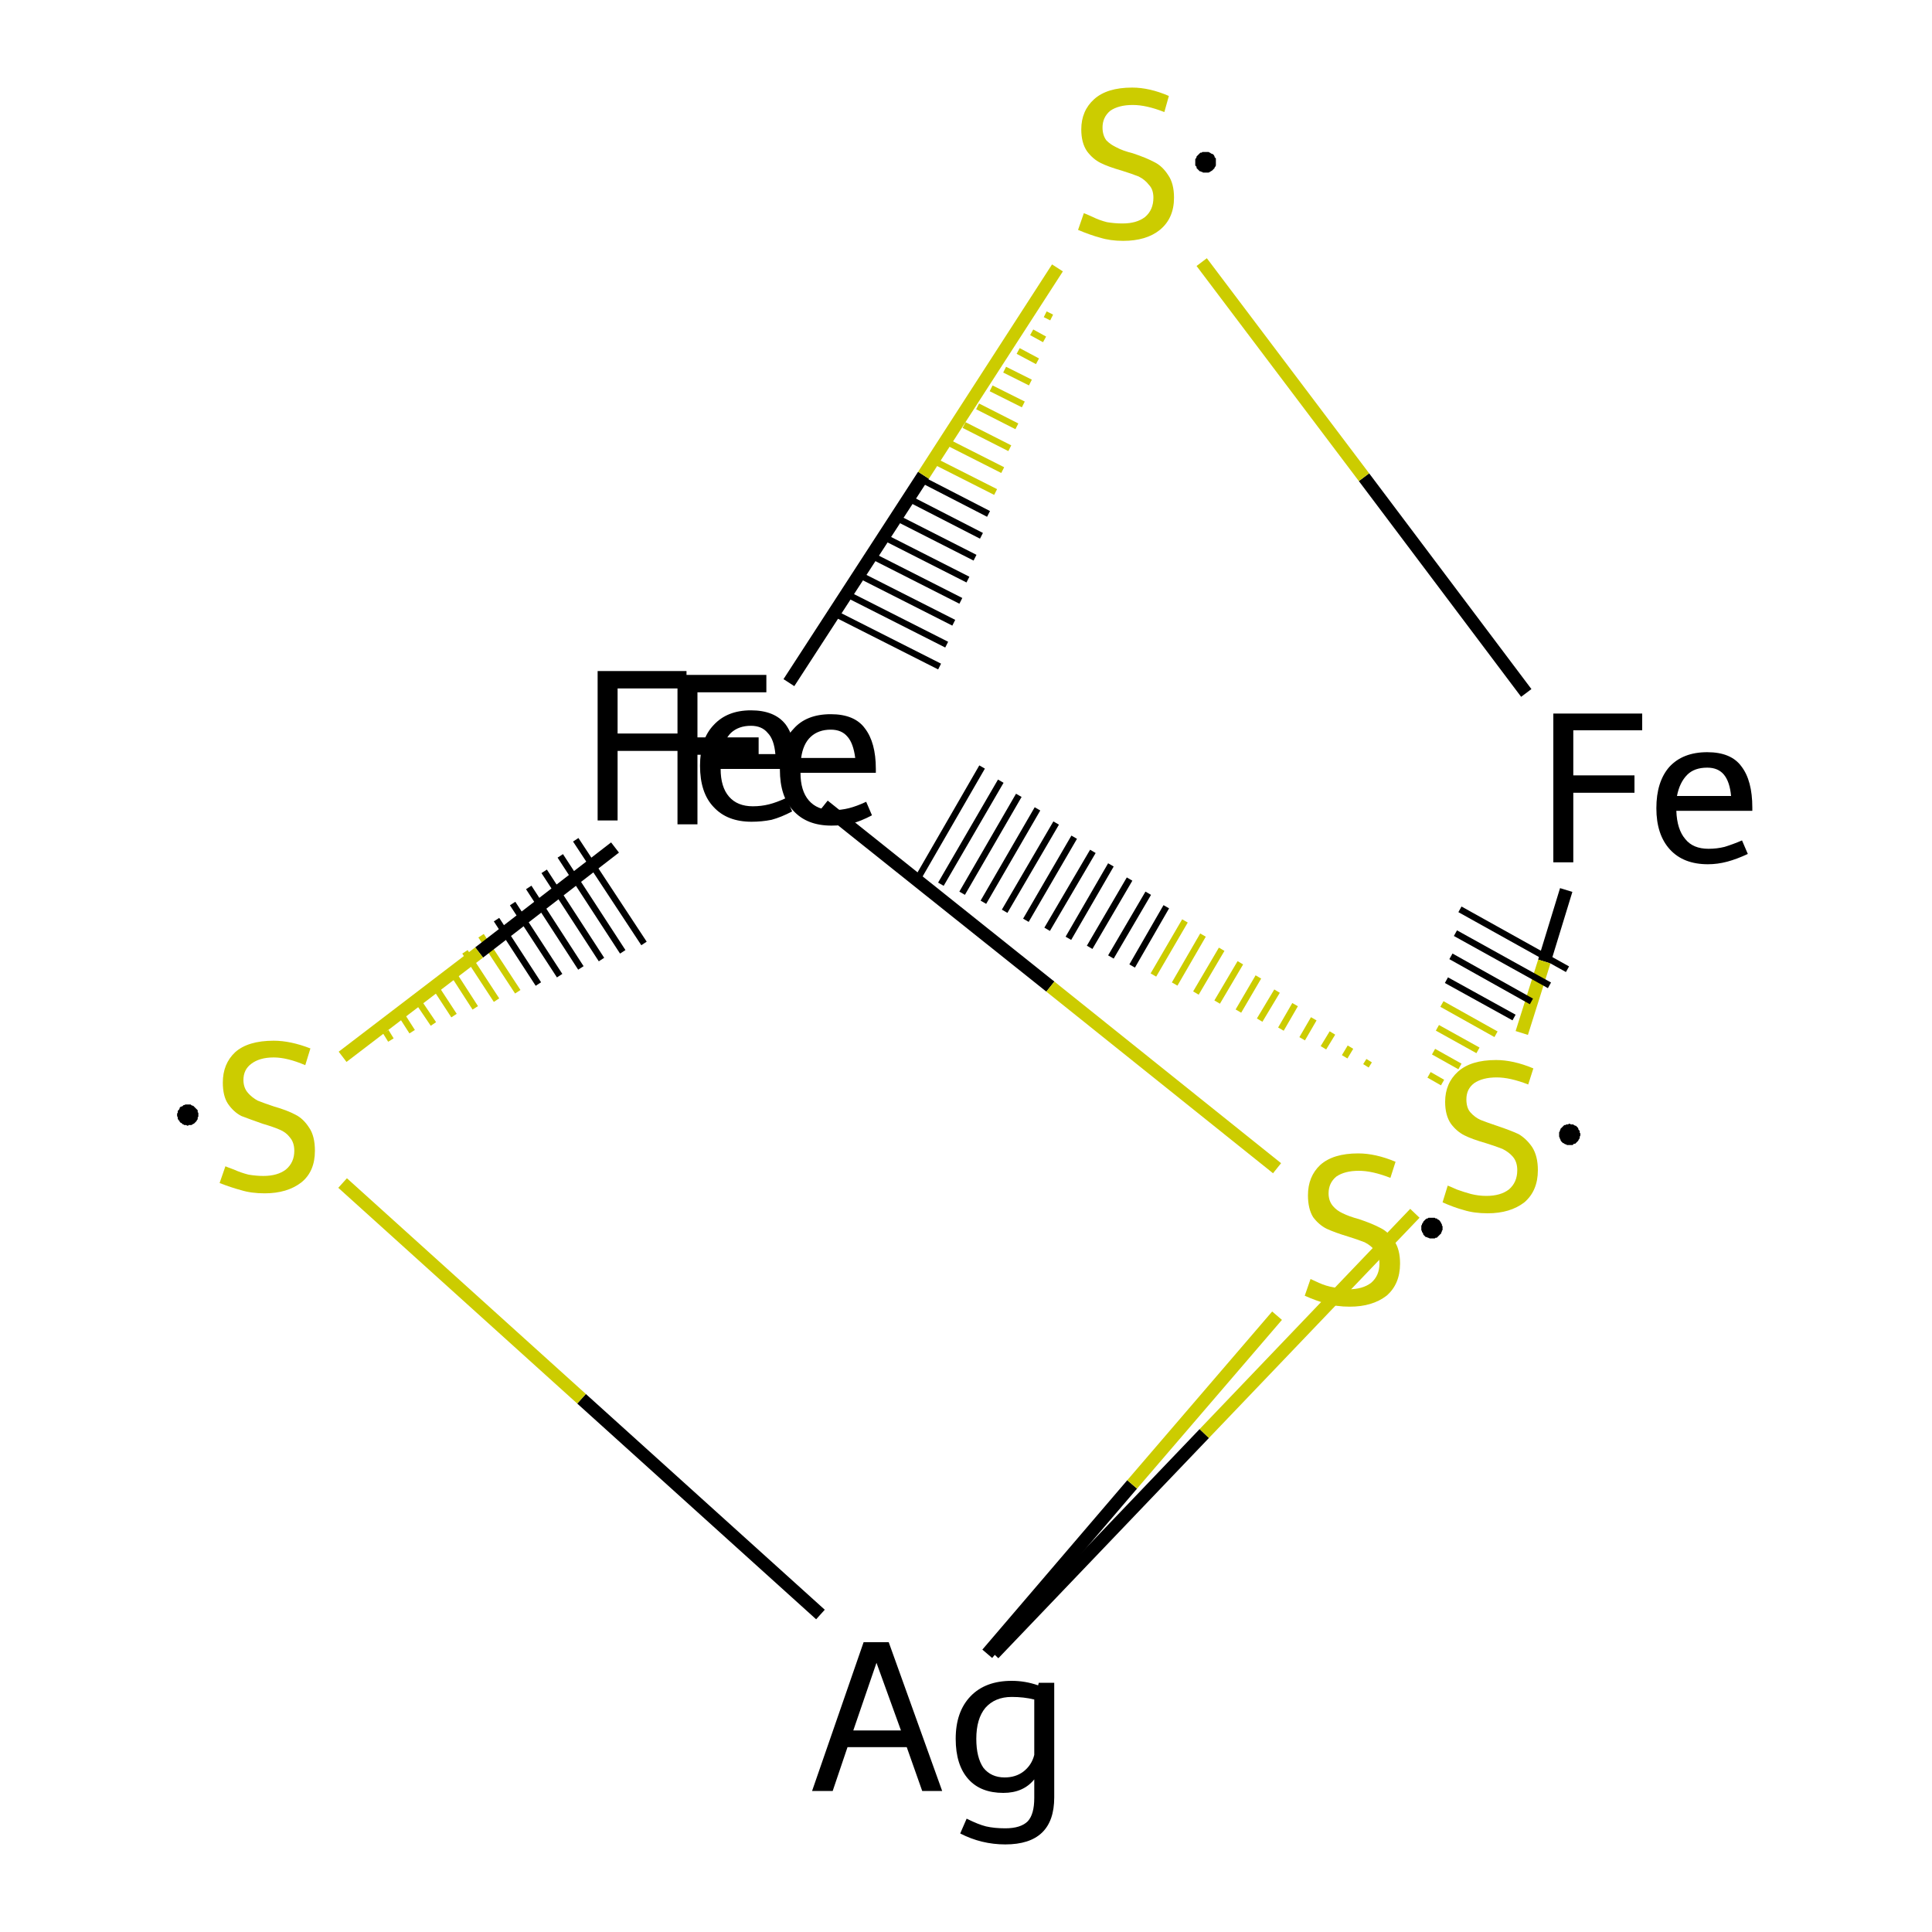 <?xml version='1.0' encoding='iso-8859-1'?>
<svg version='1.1' baseProfile='full'
              xmlns='http://www.w3.org/2000/svg'
                      xmlns:rdkit='http://www.rdkit.org/xml'
                      xmlns:xlink='http://www.w3.org/1999/xlink'
                  xml:space='preserve'
width='300px' height='300px' viewBox='0 0 300 300'>
<!-- END OF HEADER -->
<rect style='opacity:1.0;fill:#FFFFFF;stroke:none' width='300.0' height='300.0' x='0.0' y='0.0'> </rect>
<path class='bond-0 atom-6 atom-3' d='M 212.6,164.7 L 212.1,165.5' style='fill:none;fill-rule:evenodd;stroke:#CCCC00;stroke-width:1.0px;stroke-linecap:butt;stroke-linejoin:miter;stroke-opacity:1' />
<path class='bond-0 atom-6 atom-3' d='M 209.7,162.6 L 208.8,164.1' style='fill:none;fill-rule:evenodd;stroke:#CCCC00;stroke-width:1.0px;stroke-linecap:butt;stroke-linejoin:miter;stroke-opacity:1' />
<path class='bond-0 atom-6 atom-3' d='M 206.9,160.4 L 205.5,162.7' style='fill:none;fill-rule:evenodd;stroke:#CCCC00;stroke-width:1.0px;stroke-linecap:butt;stroke-linejoin:miter;stroke-opacity:1' />
<path class='bond-0 atom-6 atom-3' d='M 204.0,158.2 L 202.2,161.3' style='fill:none;fill-rule:evenodd;stroke:#CCCC00;stroke-width:1.0px;stroke-linecap:butt;stroke-linejoin:miter;stroke-opacity:1' />
<path class='bond-0 atom-6 atom-3' d='M 201.1,156.0 L 198.9,159.8' style='fill:none;fill-rule:evenodd;stroke:#CCCC00;stroke-width:1.0px;stroke-linecap:butt;stroke-linejoin:miter;stroke-opacity:1' />
<path class='bond-0 atom-6 atom-3' d='M 198.3,153.9 L 195.6,158.4' style='fill:none;fill-rule:evenodd;stroke:#CCCC00;stroke-width:1.0px;stroke-linecap:butt;stroke-linejoin:miter;stroke-opacity:1' />
<path class='bond-0 atom-6 atom-3' d='M 195.4,151.7 L 192.3,157.0' style='fill:none;fill-rule:evenodd;stroke:#CCCC00;stroke-width:1.0px;stroke-linecap:butt;stroke-linejoin:miter;stroke-opacity:1' />
<path class='bond-0 atom-6 atom-3' d='M 192.6,149.5 L 189.0,155.6' style='fill:none;fill-rule:evenodd;stroke:#CCCC00;stroke-width:1.0px;stroke-linecap:butt;stroke-linejoin:miter;stroke-opacity:1' />
<path class='bond-0 atom-6 atom-3' d='M 189.7,147.4 L 185.7,154.2' style='fill:none;fill-rule:evenodd;stroke:#CCCC00;stroke-width:1.0px;stroke-linecap:butt;stroke-linejoin:miter;stroke-opacity:1' />
<path class='bond-0 atom-6 atom-3' d='M 186.8,145.2 L 182.4,152.8' style='fill:none;fill-rule:evenodd;stroke:#CCCC00;stroke-width:1.0px;stroke-linecap:butt;stroke-linejoin:miter;stroke-opacity:1' />
<path class='bond-0 atom-6 atom-3' d='M 184.0,143.0 L 179.1,151.4' style='fill:none;fill-rule:evenodd;stroke:#CCCC00;stroke-width:1.0px;stroke-linecap:butt;stroke-linejoin:miter;stroke-opacity:1' />
<path class='bond-0 atom-6 atom-3' d='M 181.1,140.8 L 175.8,150.0' style='fill:none;fill-rule:evenodd;stroke:#000000;stroke-width:1.0px;stroke-linecap:butt;stroke-linejoin:miter;stroke-opacity:1' />
<path class='bond-0 atom-6 atom-3' d='M 178.3,138.7 L 172.5,148.6' style='fill:none;fill-rule:evenodd;stroke:#000000;stroke-width:1.0px;stroke-linecap:butt;stroke-linejoin:miter;stroke-opacity:1' />
<path class='bond-0 atom-6 atom-3' d='M 175.4,136.5 L 169.2,147.1' style='fill:none;fill-rule:evenodd;stroke:#000000;stroke-width:1.0px;stroke-linecap:butt;stroke-linejoin:miter;stroke-opacity:1' />
<path class='bond-0 atom-6 atom-3' d='M 172.5,134.3 L 165.9,145.7' style='fill:none;fill-rule:evenodd;stroke:#000000;stroke-width:1.0px;stroke-linecap:butt;stroke-linejoin:miter;stroke-opacity:1' />
<path class='bond-0 atom-6 atom-3' d='M 169.7,132.2 L 162.6,144.3' style='fill:none;fill-rule:evenodd;stroke:#000000;stroke-width:1.0px;stroke-linecap:butt;stroke-linejoin:miter;stroke-opacity:1' />
<path class='bond-0 atom-6 atom-3' d='M 166.8,130.0 L 159.3,142.9' style='fill:none;fill-rule:evenodd;stroke:#000000;stroke-width:1.0px;stroke-linecap:butt;stroke-linejoin:miter;stroke-opacity:1' />
<path class='bond-0 atom-6 atom-3' d='M 164.0,127.8 L 156.0,141.5' style='fill:none;fill-rule:evenodd;stroke:#000000;stroke-width:1.0px;stroke-linecap:butt;stroke-linejoin:miter;stroke-opacity:1' />
<path class='bond-0 atom-6 atom-3' d='M 161.1,125.6 L 152.7,140.1' style='fill:none;fill-rule:evenodd;stroke:#000000;stroke-width:1.0px;stroke-linecap:butt;stroke-linejoin:miter;stroke-opacity:1' />
<path class='bond-0 atom-6 atom-3' d='M 158.2,123.5 L 149.4,138.7' style='fill:none;fill-rule:evenodd;stroke:#000000;stroke-width:1.0px;stroke-linecap:butt;stroke-linejoin:miter;stroke-opacity:1' />
<path class='bond-0 atom-6 atom-3' d='M 155.4,121.3 L 146.1,137.3' style='fill:none;fill-rule:evenodd;stroke:#000000;stroke-width:1.0px;stroke-linecap:butt;stroke-linejoin:miter;stroke-opacity:1' />
<path class='bond-0 atom-6 atom-3' d='M 152.5,119.1 L 142.8,135.9' style='fill:none;fill-rule:evenodd;stroke:#000000;stroke-width:1.0px;stroke-linecap:butt;stroke-linejoin:miter;stroke-opacity:1' />
<path class='bond-1 atom-0 atom-6' d='M 154.3,256.8 L 187.0,222.6' style='fill:none;fill-rule:evenodd;stroke:#000000;stroke-width:2.0px;stroke-linecap:butt;stroke-linejoin:miter;stroke-opacity:1' />
<path class='bond-1 atom-0 atom-6' d='M 187.0,222.6 L 219.7,188.4' style='fill:none;fill-rule:evenodd;stroke:#CCCC00;stroke-width:2.0px;stroke-linecap:butt;stroke-linejoin:miter;stroke-opacity:1' />
<path class='bond-2 atom-2 atom-6' d='M 243.2,138.2 L 239.8,149.3' style='fill:none;fill-rule:evenodd;stroke:#000000;stroke-width:2.0px;stroke-linecap:butt;stroke-linejoin:miter;stroke-opacity:1' />
<path class='bond-2 atom-2 atom-6' d='M 239.8,149.3 L 236.3,160.4' style='fill:none;fill-rule:evenodd;stroke:#CCCC00;stroke-width:2.0px;stroke-linecap:butt;stroke-linejoin:miter;stroke-opacity:1' />
<path class='bond-3 atom-5 atom-3' d='M 162.3,48.8 L 163.3,49.3' style='fill:none;fill-rule:evenodd;stroke:#CCCC00;stroke-width:1.0px;stroke-linecap:butt;stroke-linejoin:miter;stroke-opacity:1' />
<path class='bond-3 atom-5 atom-3' d='M 160.2,51.6 L 162.2,52.7' style='fill:none;fill-rule:evenodd;stroke:#CCCC00;stroke-width:1.0px;stroke-linecap:butt;stroke-linejoin:miter;stroke-opacity:1' />
<path class='bond-3 atom-5 atom-3' d='M 158.1,54.5 L 161.1,56.1' style='fill:none;fill-rule:evenodd;stroke:#CCCC00;stroke-width:1.0px;stroke-linecap:butt;stroke-linejoin:miter;stroke-opacity:1' />
<path class='bond-3 atom-5 atom-3' d='M 156.0,57.4 L 160.0,59.4' style='fill:none;fill-rule:evenodd;stroke:#CCCC00;stroke-width:1.0px;stroke-linecap:butt;stroke-linejoin:miter;stroke-opacity:1' />
<path class='bond-3 atom-5 atom-3' d='M 153.9,60.3 L 158.9,62.8' style='fill:none;fill-rule:evenodd;stroke:#CCCC00;stroke-width:1.0px;stroke-linecap:butt;stroke-linejoin:miter;stroke-opacity:1' />
<path class='bond-3 atom-5 atom-3' d='M 151.8,63.1 L 157.9,66.2' style='fill:none;fill-rule:evenodd;stroke:#CCCC00;stroke-width:1.0px;stroke-linecap:butt;stroke-linejoin:miter;stroke-opacity:1' />
<path class='bond-3 atom-5 atom-3' d='M 149.7,66.0 L 156.8,69.6' style='fill:none;fill-rule:evenodd;stroke:#CCCC00;stroke-width:1.0px;stroke-linecap:butt;stroke-linejoin:miter;stroke-opacity:1' />
<path class='bond-3 atom-5 atom-3' d='M 147.6,68.9 L 155.7,73.0' style='fill:none;fill-rule:evenodd;stroke:#CCCC00;stroke-width:1.0px;stroke-linecap:butt;stroke-linejoin:miter;stroke-opacity:1' />
<path class='bond-3 atom-5 atom-3' d='M 145.5,71.8 L 154.6,76.4' style='fill:none;fill-rule:evenodd;stroke:#CCCC00;stroke-width:1.0px;stroke-linecap:butt;stroke-linejoin:miter;stroke-opacity:1' />
<path class='bond-3 atom-5 atom-3' d='M 143.4,74.6 L 153.5,79.8' style='fill:none;fill-rule:evenodd;stroke:#000000;stroke-width:1.0px;stroke-linecap:butt;stroke-linejoin:miter;stroke-opacity:1' />
<path class='bond-3 atom-5 atom-3' d='M 141.3,77.5 L 152.4,83.2' style='fill:none;fill-rule:evenodd;stroke:#000000;stroke-width:1.0px;stroke-linecap:butt;stroke-linejoin:miter;stroke-opacity:1' />
<path class='bond-3 atom-5 atom-3' d='M 139.2,80.4 L 151.4,86.6' style='fill:none;fill-rule:evenodd;stroke:#000000;stroke-width:1.0px;stroke-linecap:butt;stroke-linejoin:miter;stroke-opacity:1' />
<path class='bond-3 atom-5 atom-3' d='M 137.1,83.3 L 150.3,90.0' style='fill:none;fill-rule:evenodd;stroke:#000000;stroke-width:1.0px;stroke-linecap:butt;stroke-linejoin:miter;stroke-opacity:1' />
<path class='bond-3 atom-5 atom-3' d='M 135.0,86.1 L 149.2,93.3' style='fill:none;fill-rule:evenodd;stroke:#000000;stroke-width:1.0px;stroke-linecap:butt;stroke-linejoin:miter;stroke-opacity:1' />
<path class='bond-3 atom-5 atom-3' d='M 132.9,89.0 L 148.1,96.7' style='fill:none;fill-rule:evenodd;stroke:#000000;stroke-width:1.0px;stroke-linecap:butt;stroke-linejoin:miter;stroke-opacity:1' />
<path class='bond-3 atom-5 atom-3' d='M 130.8,91.9 L 147.0,100.1' style='fill:none;fill-rule:evenodd;stroke:#000000;stroke-width:1.0px;stroke-linecap:butt;stroke-linejoin:miter;stroke-opacity:1' />
<path class='bond-3 atom-5 atom-3' d='M 128.7,94.8 L 145.9,103.5' style='fill:none;fill-rule:evenodd;stroke:#000000;stroke-width:1.0px;stroke-linecap:butt;stroke-linejoin:miter;stroke-opacity:1' />
<path class='bond-4 atom-4 atom-3' d='M 60.7,161.5 L 59.9,160.2' style='fill:none;fill-rule:evenodd;stroke:#CCCC00;stroke-width:1.0px;stroke-linecap:butt;stroke-linejoin:miter;stroke-opacity:1' />
<path class='bond-4 atom-4 atom-3' d='M 64.0,160.2 L 62.4,157.7' style='fill:none;fill-rule:evenodd;stroke:#CCCC00;stroke-width:1.0px;stroke-linecap:butt;stroke-linejoin:miter;stroke-opacity:1' />
<path class='bond-4 atom-4 atom-3' d='M 67.3,159.0 L 64.8,155.3' style='fill:none;fill-rule:evenodd;stroke:#CCCC00;stroke-width:1.0px;stroke-linecap:butt;stroke-linejoin:miter;stroke-opacity:1' />
<path class='bond-4 atom-4 atom-3' d='M 70.5,157.7 L 67.3,152.8' style='fill:none;fill-rule:evenodd;stroke:#CCCC00;stroke-width:1.0px;stroke-linecap:butt;stroke-linejoin:miter;stroke-opacity:1' />
<path class='bond-4 atom-4 atom-3' d='M 73.8,156.5 L 69.8,150.3' style='fill:none;fill-rule:evenodd;stroke:#CCCC00;stroke-width:1.0px;stroke-linecap:butt;stroke-linejoin:miter;stroke-opacity:1' />
<path class='bond-4 atom-4 atom-3' d='M 77.1,155.3 L 72.2,147.8' style='fill:none;fill-rule:evenodd;stroke:#CCCC00;stroke-width:1.0px;stroke-linecap:butt;stroke-linejoin:miter;stroke-opacity:1' />
<path class='bond-4 atom-4 atom-3' d='M 80.4,154.0 L 74.7,145.3' style='fill:none;fill-rule:evenodd;stroke:#CCCC00;stroke-width:1.0px;stroke-linecap:butt;stroke-linejoin:miter;stroke-opacity:1' />
<path class='bond-4 atom-4 atom-3' d='M 83.6,152.8 L 77.1,142.8' style='fill:none;fill-rule:evenodd;stroke:#000000;stroke-width:1.0px;stroke-linecap:butt;stroke-linejoin:miter;stroke-opacity:1' />
<path class='bond-4 atom-4 atom-3' d='M 86.9,151.5 L 79.6,140.3' style='fill:none;fill-rule:evenodd;stroke:#000000;stroke-width:1.0px;stroke-linecap:butt;stroke-linejoin:miter;stroke-opacity:1' />
<path class='bond-4 atom-4 atom-3' d='M 90.2,150.3 L 82.1,137.8' style='fill:none;fill-rule:evenodd;stroke:#000000;stroke-width:1.0px;stroke-linecap:butt;stroke-linejoin:miter;stroke-opacity:1' />
<path class='bond-4 atom-4 atom-3' d='M 93.4,149.0 L 84.5,135.3' style='fill:none;fill-rule:evenodd;stroke:#000000;stroke-width:1.0px;stroke-linecap:butt;stroke-linejoin:miter;stroke-opacity:1' />
<path class='bond-4 atom-4 atom-3' d='M 96.7,147.8 L 87.0,132.9' style='fill:none;fill-rule:evenodd;stroke:#000000;stroke-width:1.0px;stroke-linecap:butt;stroke-linejoin:miter;stroke-opacity:1' />
<path class='bond-4 atom-4 atom-3' d='M 100.0,146.5 L 89.4,130.4' style='fill:none;fill-rule:evenodd;stroke:#000000;stroke-width:1.0px;stroke-linecap:butt;stroke-linejoin:miter;stroke-opacity:1' />
<path class='bond-5 atom-0 atom-4' d='M 127.4,250.7 L 90.3,217.2' style='fill:none;fill-rule:evenodd;stroke:#000000;stroke-width:2.0px;stroke-linecap:butt;stroke-linejoin:miter;stroke-opacity:1' />
<path class='bond-5 atom-0 atom-4' d='M 90.3,217.2 L 53.2,183.7' style='fill:none;fill-rule:evenodd;stroke:#CCCC00;stroke-width:2.0px;stroke-linecap:butt;stroke-linejoin:miter;stroke-opacity:1' />
<path class='bond-6 atom-0 atom-7' d='M 153.3,256.8 L 175.8,230.5' style='fill:none;fill-rule:evenodd;stroke:#000000;stroke-width:2.0px;stroke-linecap:butt;stroke-linejoin:miter;stroke-opacity:1' />
<path class='bond-6 atom-0 atom-7' d='M 175.8,230.5 L 198.3,204.3' style='fill:none;fill-rule:evenodd;stroke:#CCCC00;stroke-width:2.0px;stroke-linecap:butt;stroke-linejoin:miter;stroke-opacity:1' />
<path class='bond-7 atom-2 atom-5' d='M 237.0,107.6 L 211.8,74.1' style='fill:none;fill-rule:evenodd;stroke:#000000;stroke-width:2.0px;stroke-linecap:butt;stroke-linejoin:miter;stroke-opacity:1' />
<path class='bond-7 atom-2 atom-5' d='M 211.8,74.1 L 186.6,40.7' style='fill:none;fill-rule:evenodd;stroke:#CCCC00;stroke-width:2.0px;stroke-linecap:butt;stroke-linejoin:miter;stroke-opacity:1' />
<path class='bond-8 atom-1 atom-5' d='M 122.5,106.0 L 143.4,73.8' style='fill:none;fill-rule:evenodd;stroke:#000000;stroke-width:2.0px;stroke-linecap:butt;stroke-linejoin:miter;stroke-opacity:1' />
<path class='bond-8 atom-1 atom-5' d='M 143.4,73.8 L 164.2,41.6' style='fill:none;fill-rule:evenodd;stroke:#CCCC00;stroke-width:2.0px;stroke-linecap:butt;stroke-linejoin:miter;stroke-opacity:1' />
<path class='bond-9 atom-7 atom-2' d='M 224.0,168.1 L 221.9,166.9' style='fill:none;fill-rule:evenodd;stroke:#CCCC00;stroke-width:1.0px;stroke-linecap:butt;stroke-linejoin:miter;stroke-opacity:1' />
<path class='bond-9 atom-7 atom-2' d='M 226.7,165.6 L 222.6,163.3' style='fill:none;fill-rule:evenodd;stroke:#CCCC00;stroke-width:1.0px;stroke-linecap:butt;stroke-linejoin:miter;stroke-opacity:1' />
<path class='bond-9 atom-7 atom-2' d='M 229.5,163.1 L 223.2,159.6' style='fill:none;fill-rule:evenodd;stroke:#CCCC00;stroke-width:1.0px;stroke-linecap:butt;stroke-linejoin:miter;stroke-opacity:1' />
<path class='bond-9 atom-7 atom-2' d='M 232.3,160.6 L 223.9,155.9' style='fill:none;fill-rule:evenodd;stroke:#CCCC00;stroke-width:1.0px;stroke-linecap:butt;stroke-linejoin:miter;stroke-opacity:1' />
<path class='bond-9 atom-7 atom-2' d='M 235.1,158.0 L 224.6,152.2' style='fill:none;fill-rule:evenodd;stroke:#000000;stroke-width:1.0px;stroke-linecap:butt;stroke-linejoin:miter;stroke-opacity:1' />
<path class='bond-9 atom-7 atom-2' d='M 237.8,155.5 L 225.3,148.5' style='fill:none;fill-rule:evenodd;stroke:#000000;stroke-width:1.0px;stroke-linecap:butt;stroke-linejoin:miter;stroke-opacity:1' />
<path class='bond-9 atom-7 atom-2' d='M 240.6,153.0 L 226.0,144.9' style='fill:none;fill-rule:evenodd;stroke:#000000;stroke-width:1.0px;stroke-linecap:butt;stroke-linejoin:miter;stroke-opacity:1' />
<path class='bond-9 atom-7 atom-2' d='M 243.4,150.5 L 226.7,141.2' style='fill:none;fill-rule:evenodd;stroke:#000000;stroke-width:1.0px;stroke-linecap:butt;stroke-linejoin:miter;stroke-opacity:1' />
<path class='bond-10 atom-1 atom-7' d='M 127.9,125.1 L 163.1,153.2' style='fill:none;fill-rule:evenodd;stroke:#000000;stroke-width:2.0px;stroke-linecap:butt;stroke-linejoin:miter;stroke-opacity:1' />
<path class='bond-10 atom-1 atom-7' d='M 163.1,153.2 L 198.3,181.4' style='fill:none;fill-rule:evenodd;stroke:#CCCC00;stroke-width:2.0px;stroke-linecap:butt;stroke-linejoin:miter;stroke-opacity:1' />
<path class='bond-11 atom-1 atom-4' d='M 95.5,131.6 L 74.4,147.9' style='fill:none;fill-rule:evenodd;stroke:#000000;stroke-width:2.0px;stroke-linecap:butt;stroke-linejoin:miter;stroke-opacity:1' />
<path class='bond-11 atom-1 atom-4' d='M 74.4,147.9 L 53.2,164.1' style='fill:none;fill-rule:evenodd;stroke:#CCCC00;stroke-width:2.0px;stroke-linecap:butt;stroke-linejoin:miter;stroke-opacity:1' />
<path class='atom-0' d='M 143.2 278.1
L 140.8 271.3
L 131.6 271.3
L 129.3 278.1
L 126.1 278.1
L 134.1 255.0
L 138.0 255.0
L 146.3 278.1
L 143.2 278.1
M 132.5 268.7
L 139.9 268.7
L 136.1 258.2
L 132.5 268.7
' fill='#000000'/>
<path class='atom-0' d='M 163.7 261.3
L 163.7 279.1
Q 163.7 286.4, 156.1 286.4
Q 152.4 286.4, 149.1 284.7
L 150.1 282.4
Q 151.9 283.3, 153.1 283.6
Q 154.4 283.9, 156.1 283.9
Q 158.5 283.9, 159.6 282.8
Q 160.6 281.7, 160.6 279.2
L 160.6 276.3
Q 158.9 278.4, 155.8 278.4
Q 152.3 278.4, 150.4 276.3
Q 148.4 274.1, 148.4 270.0
Q 148.4 265.8, 150.7 263.4
Q 153.0 261.0, 157.1 261.0
Q 159.2 261.0, 161.2 261.7
L 161.3 261.3
L 163.7 261.3
M 156.0 276.0
Q 157.7 276.0, 158.9 275.1
Q 160.2 274.1, 160.6 272.5
L 160.6 263.9
Q 159.0 263.5, 157.1 263.5
Q 154.5 263.5, 153.0 265.2
Q 151.6 266.9, 151.6 270.0
Q 151.6 272.9, 152.7 274.5
Q 153.9 276.0, 156.0 276.0
' fill='#000000'/>
<path class='atom-1' d='M 92.8 104.2
L 106.6 104.2
L 106.6 106.9
L 95.9 106.9
L 95.9 113.9
L 105.4 113.9
L 105.4 116.6
L 95.9 116.6
L 95.9 127.4
L 92.8 127.4
L 92.8 104.2
' fill='#000000'/>
<path class='atom-1' d='M 108.7 118.9
Q 108.7 114.8, 110.8 112.6
Q 112.9 110.3, 116.6 110.3
Q 120.3 110.3, 122.0 112.5
Q 123.6 114.7, 123.6 118.8
L 123.6 119.4
L 111.9 119.4
Q 111.9 122.2, 113.2 123.7
Q 114.5 125.2, 116.9 125.2
Q 118.2 125.2, 119.4 124.9
Q 120.6 124.6, 122.1 123.9
L 123.0 126.0
Q 121.3 126.9, 119.8 127.3
Q 118.3 127.6, 116.7 127.6
Q 112.9 127.6, 110.8 125.3
Q 108.7 123.1, 108.7 118.9
M 116.6 112.7
Q 114.7 112.7, 113.5 113.8
Q 112.4 114.9, 112.0 117.1
L 120.4 117.1
Q 120.2 114.8, 119.2 113.8
Q 118.3 112.7, 116.6 112.7
' fill='#000000'/>
<path class='atom-2' d='M 241.2 110.8
L 255.0 110.8
L 255.0 113.4
L 244.3 113.4
L 244.3 120.4
L 253.8 120.4
L 253.8 123.1
L 244.3 123.1
L 244.3 133.9
L 241.2 133.9
L 241.2 110.8
' fill='#000000'/>
<path class='atom-2' d='M 257.2 125.5
Q 257.2 121.4, 259.2 119.1
Q 261.3 116.8, 265.1 116.8
Q 268.8 116.8, 270.4 119.0
Q 272.1 121.2, 272.1 125.4
L 272.1 125.9
L 260.3 125.9
Q 260.4 128.8, 261.7 130.3
Q 262.9 131.8, 265.3 131.8
Q 266.6 131.8, 267.8 131.5
Q 269.1 131.1, 270.5 130.5
L 271.4 132.6
Q 269.7 133.4, 268.2 133.8
Q 266.7 134.2, 265.2 134.2
Q 261.4 134.2, 259.3 131.9
Q 257.2 129.6, 257.2 125.5
M 265.1 119.2
Q 263.1 119.2, 262.0 120.3
Q 260.8 121.5, 260.4 123.6
L 268.8 123.6
Q 268.6 121.4, 267.7 120.3
Q 266.8 119.2, 265.1 119.2
' fill='#000000'/>
<path class='atom-3' d='M 105.2 104.8
L 119.0 104.8
L 119.0 107.5
L 108.3 107.5
L 108.3 114.5
L 117.8 114.5
L 117.8 117.2
L 108.3 117.2
L 108.3 128.0
L 105.2 128.0
L 105.2 104.8
' fill='#000000'/>
<path class='atom-3' d='M 121.1 119.5
Q 121.1 115.4, 123.2 113.2
Q 125.2 110.9, 129.0 110.9
Q 132.7 110.9, 134.3 113.1
Q 136.0 115.3, 136.0 119.4
L 136.0 120.0
L 124.3 120.0
Q 124.3 122.8, 125.6 124.3
Q 126.9 125.8, 129.3 125.8
Q 130.6 125.8, 131.8 125.5
Q 133.0 125.2, 134.5 124.5
L 135.4 126.6
Q 133.7 127.5, 132.2 127.9
Q 130.7 128.2, 129.1 128.2
Q 125.3 128.2, 123.2 125.9
Q 121.1 123.7, 121.1 119.5
M 129.0 113.3
Q 127.1 113.3, 125.9 114.4
Q 124.7 115.5, 124.4 117.7
L 132.8 117.7
Q 132.5 115.4, 131.6 114.4
Q 130.7 113.3, 129.0 113.3
' fill='#000000'/>
<path class='atom-4' d='M 35.0 181.1
Q 35.2 181.2, 36.3 181.6
Q 37.4 182.1, 38.6 182.4
Q 39.8 182.6, 40.9 182.6
Q 43.1 182.6, 44.4 181.6
Q 45.7 180.5, 45.7 178.7
Q 45.7 177.4, 45.0 176.6
Q 44.4 175.8, 43.4 175.4
Q 42.5 175.0, 40.8 174.5
Q 38.8 173.8, 37.5 173.3
Q 36.3 172.7, 35.4 171.4
Q 34.6 170.2, 34.6 168.1
Q 34.6 165.2, 36.5 163.4
Q 38.5 161.6, 42.5 161.6
Q 45.1 161.6, 48.2 162.8
L 47.4 165.4
Q 44.6 164.2, 42.5 164.2
Q 40.3 164.2, 39.0 165.2
Q 37.8 166.1, 37.8 167.7
Q 37.8 168.9, 38.5 169.7
Q 39.1 170.4, 40.0 170.9
Q 41.0 171.3, 42.5 171.8
Q 44.6 172.4, 45.9 173.1
Q 47.1 173.7, 48.0 175.1
Q 48.9 176.4, 48.9 178.7
Q 48.9 181.9, 46.8 183.6
Q 44.6 185.3, 41.1 185.3
Q 39.0 185.3, 37.4 184.8
Q 35.9 184.4, 34.1 183.7
L 35.0 181.1
' fill='#CCCC00'/>
<path class='atom-5' d='M 168.3 33.1
Q 168.6 33.2, 169.7 33.7
Q 170.7 34.2, 171.9 34.5
Q 173.1 34.7, 174.3 34.7
Q 176.5 34.7, 177.8 33.7
Q 179.1 32.6, 179.1 30.7
Q 179.1 29.4, 178.4 28.7
Q 177.8 27.9, 176.8 27.4
Q 175.8 27.0, 174.2 26.5
Q 172.1 25.9, 170.9 25.3
Q 169.7 24.7, 168.8 23.5
Q 167.9 22.2, 167.9 20.1
Q 167.9 17.2, 169.9 15.4
Q 171.9 13.6, 175.8 13.6
Q 178.5 13.6, 181.5 14.9
L 180.8 17.4
Q 178.0 16.3, 175.9 16.3
Q 173.7 16.3, 172.4 17.2
Q 171.2 18.2, 171.2 19.8
Q 171.2 21.0, 171.8 21.8
Q 172.5 22.5, 173.4 22.9
Q 174.3 23.4, 175.9 23.8
Q 178.0 24.5, 179.3 25.2
Q 180.5 25.8, 181.4 27.2
Q 182.3 28.5, 182.3 30.7
Q 182.3 33.9, 180.1 35.7
Q 178.0 37.4, 174.4 37.4
Q 172.4 37.4, 170.8 36.9
Q 169.3 36.5, 167.4 35.7
L 168.3 33.1
' fill='#CCCC00'/>
<path class='atom-6' d='M 224.8 184.1
Q 225.1 184.2, 226.2 184.7
Q 227.3 185.1, 228.4 185.4
Q 229.6 185.7, 230.8 185.7
Q 233.0 185.7, 234.3 184.7
Q 235.6 183.6, 235.6 181.7
Q 235.6 180.4, 234.9 179.6
Q 234.3 178.9, 233.3 178.4
Q 232.3 178.0, 230.7 177.5
Q 228.6 176.9, 227.4 176.3
Q 226.2 175.7, 225.3 174.5
Q 224.4 173.2, 224.4 171.1
Q 224.4 168.2, 226.4 166.4
Q 228.4 164.6, 232.3 164.6
Q 235.0 164.6, 238.1 165.9
L 237.3 168.4
Q 234.5 167.3, 232.4 167.3
Q 230.2 167.3, 228.9 168.2
Q 227.7 169.1, 227.7 170.7
Q 227.7 172.0, 228.3 172.7
Q 229.0 173.5, 229.9 173.9
Q 230.9 174.3, 232.4 174.8
Q 234.5 175.5, 235.8 176.1
Q 237.0 176.8, 237.9 178.1
Q 238.8 179.5, 238.8 181.7
Q 238.8 184.9, 236.7 186.7
Q 234.5 188.4, 231.0 188.4
Q 228.9 188.4, 227.3 187.9
Q 225.8 187.5, 224.0 186.7
L 224.8 184.1
' fill='#CCCC00'/>
<path class='atom-7' d='M 203.5 198.6
Q 203.7 198.7, 204.8 199.2
Q 205.9 199.7, 207.1 199.9
Q 208.3 200.2, 209.4 200.2
Q 211.6 200.2, 212.9 199.2
Q 214.2 198.1, 214.2 196.2
Q 214.2 194.9, 213.5 194.2
Q 212.9 193.4, 211.9 192.9
Q 210.9 192.5, 209.3 192.0
Q 207.3 191.4, 206.0 190.8
Q 204.8 190.2, 203.9 189.0
Q 203.1 187.7, 203.1 185.6
Q 203.1 182.7, 205.0 180.9
Q 207.0 179.1, 210.9 179.1
Q 213.6 179.1, 216.7 180.4
L 215.9 182.9
Q 213.1 181.8, 211.0 181.8
Q 208.8 181.8, 207.5 182.7
Q 206.3 183.7, 206.3 185.3
Q 206.3 186.5, 207.0 187.3
Q 207.6 188.0, 208.5 188.4
Q 209.5 188.9, 211.0 189.3
Q 213.1 190.0, 214.4 190.7
Q 215.6 191.3, 216.5 192.7
Q 217.4 194.0, 217.4 196.2
Q 217.4 199.4, 215.3 201.2
Q 213.1 202.9, 209.6 202.9
Q 207.5 202.9, 205.9 202.4
Q 204.4 202.0, 202.6 201.2
L 203.5 198.6
' fill='#CCCC00'/>
<path class='atom-4' d='M 30.8,173.1 L 30.8,173.3 L 30.8,173.4 L 30.7,173.5 L 30.7,173.7 L 30.7,173.8 L 30.6,173.9 L 30.5,174.1 L 30.4,174.2 L 30.3,174.3 L 30.2,174.4 L 30.1,174.5 L 30.0,174.5 L 29.9,174.6 L 29.7,174.7 L 29.6,174.7 L 29.5,174.7 L 29.3,174.7 L 29.2,174.8 L 29.1,174.8 L 28.9,174.7 L 28.8,174.7 L 28.6,174.7 L 28.5,174.6 L 28.4,174.6 L 28.3,174.5 L 28.2,174.4 L 28.0,174.3 L 27.9,174.2 L 27.9,174.1 L 27.8,174.0 L 27.7,173.9 L 27.6,173.7 L 27.6,173.6 L 27.6,173.5 L 27.5,173.3 L 27.5,173.2 L 27.5,173.1 L 27.5,172.9 L 27.6,172.8 L 27.6,172.6 L 27.6,172.5 L 27.7,172.4 L 27.8,172.3 L 27.9,172.1 L 27.9,172.0 L 28.0,171.9 L 28.2,171.8 L 28.3,171.8 L 28.4,171.7 L 28.5,171.6 L 28.6,171.6 L 28.8,171.5 L 28.9,171.5 L 29.1,171.5 L 29.2,171.5 L 29.3,171.5 L 29.5,171.5 L 29.6,171.5 L 29.7,171.6 L 29.9,171.7 L 30.0,171.7 L 30.1,171.8 L 30.2,171.9 L 30.3,172.0 L 30.4,172.1 L 30.5,172.2 L 30.6,172.3 L 30.7,172.4 L 30.7,172.6 L 30.7,172.7 L 30.8,172.8 L 30.8,173.0 L 30.8,173.1 L 29.2,173.1 Z' style='fill:#000000;fill-rule:evenodd;fill-opacity:1;stroke:#000000;stroke-width:0.0px;stroke-linecap:butt;stroke-linejoin:miter;stroke-opacity:1;' />
<path class='atom-5' d='M 188.8,25.2 L 188.8,25.3 L 188.8,25.5 L 188.8,25.6 L 188.8,25.7 L 188.7,25.9 L 188.6,26.0 L 188.6,26.1 L 188.5,26.2 L 188.4,26.3 L 188.3,26.4 L 188.2,26.5 L 188.0,26.6 L 187.9,26.7 L 187.8,26.7 L 187.7,26.8 L 187.5,26.8 L 187.4,26.8 L 187.2,26.8 L 187.1,26.8 L 187.0,26.8 L 186.8,26.8 L 186.7,26.7 L 186.6,26.7 L 186.4,26.6 L 186.3,26.6 L 186.2,26.5 L 186.1,26.4 L 186.0,26.3 L 185.9,26.2 L 185.8,26.1 L 185.8,25.9 L 185.7,25.8 L 185.6,25.7 L 185.6,25.5 L 185.6,25.4 L 185.6,25.3 L 185.6,25.1 L 185.6,25.0 L 185.6,24.8 L 185.6,24.7 L 185.7,24.6 L 185.8,24.4 L 185.8,24.3 L 185.9,24.2 L 186.0,24.1 L 186.1,24.0 L 186.2,23.9 L 186.3,23.8 L 186.4,23.7 L 186.6,23.7 L 186.7,23.6 L 186.8,23.6 L 187.0,23.6 L 187.1,23.6 L 187.2,23.6 L 187.4,23.6 L 187.5,23.6 L 187.7,23.6 L 187.8,23.7 L 187.9,23.7 L 188.0,23.8 L 188.2,23.9 L 188.3,23.9 L 188.4,24.0 L 188.5,24.1 L 188.6,24.3 L 188.6,24.4 L 188.7,24.5 L 188.8,24.6 L 188.8,24.8 L 188.8,24.9 L 188.8,25.0 L 188.8,25.2 L 187.2,25.2 Z' style='fill:#000000;fill-rule:evenodd;fill-opacity:1;stroke:#000000;stroke-width:0.0px;stroke-linecap:butt;stroke-linejoin:miter;stroke-opacity:1;' />
<path class='atom-6' d='M 245.4,176.2 L 245.4,176.3 L 245.3,176.5 L 245.3,176.6 L 245.3,176.7 L 245.2,176.9 L 245.1,177.0 L 245.1,177.1 L 245.0,177.2 L 244.9,177.3 L 244.8,177.4 L 244.7,177.5 L 244.6,177.6 L 244.4,177.6 L 244.3,177.7 L 244.2,177.8 L 244.0,177.8 L 243.9,177.8 L 243.8,177.8 L 243.6,177.8 L 243.5,177.8 L 243.3,177.8 L 243.2,177.7 L 243.1,177.7 L 242.9,177.6 L 242.8,177.5 L 242.7,177.5 L 242.6,177.4 L 242.5,177.3 L 242.4,177.2 L 242.3,177.0 L 242.3,176.9 L 242.2,176.8 L 242.2,176.7 L 242.1,176.5 L 242.1,176.4 L 242.1,176.2 L 242.1,176.1 L 242.1,176.0 L 242.1,175.8 L 242.2,175.7 L 242.2,175.6 L 242.3,175.4 L 242.3,175.3 L 242.4,175.2 L 242.5,175.1 L 242.6,175.0 L 242.7,174.9 L 242.8,174.8 L 242.9,174.7 L 243.1,174.7 L 243.2,174.6 L 243.3,174.6 L 243.5,174.6 L 243.6,174.5 L 243.8,174.5 L 243.9,174.6 L 244.0,174.6 L 244.2,174.6 L 244.3,174.6 L 244.4,174.7 L 244.6,174.8 L 244.7,174.8 L 244.8,174.9 L 244.9,175.0 L 245.0,175.1 L 245.1,175.3 L 245.1,175.4 L 245.2,175.5 L 245.3,175.6 L 245.3,175.8 L 245.3,175.9 L 245.4,176.0 L 245.4,176.2 L 243.7,176.2 Z' style='fill:#000000;fill-rule:evenodd;fill-opacity:1;stroke:#000000;stroke-width:0.0px;stroke-linecap:butt;stroke-linejoin:miter;stroke-opacity:1;' />
<path class='atom-7' d='M 224.0,190.7 L 224.0,190.8 L 224.0,191.0 L 223.9,191.1 L 223.9,191.2 L 223.8,191.4 L 223.8,191.5 L 223.7,191.6 L 223.6,191.7 L 223.5,191.8 L 223.4,191.9 L 223.3,192.0 L 223.2,192.1 L 223.1,192.2 L 222.9,192.2 L 222.8,192.3 L 222.7,192.3 L 222.5,192.3 L 222.4,192.3 L 222.2,192.3 L 222.1,192.3 L 222.0,192.3 L 221.8,192.2 L 221.7,192.2 L 221.6,192.1 L 221.4,192.1 L 221.3,192.0 L 221.2,191.9 L 221.1,191.8 L 221.0,191.7 L 221.0,191.6 L 220.9,191.4 L 220.8,191.3 L 220.8,191.2 L 220.7,191.0 L 220.7,190.9 L 220.7,190.8 L 220.7,190.6 L 220.7,190.5 L 220.7,190.3 L 220.8,190.2 L 220.8,190.1 L 220.9,189.9 L 221.0,189.8 L 221.0,189.7 L 221.1,189.6 L 221.2,189.5 L 221.3,189.4 L 221.4,189.3 L 221.6,189.2 L 221.7,189.2 L 221.8,189.1 L 222.0,189.1 L 222.1,189.1 L 222.2,189.1 L 222.4,189.1 L 222.5,189.1 L 222.7,189.1 L 222.8,189.1 L 222.9,189.2 L 223.1,189.2 L 223.2,189.3 L 223.3,189.4 L 223.4,189.4 L 223.5,189.5 L 223.6,189.6 L 223.7,189.8 L 223.8,189.9 L 223.8,190.0 L 223.9,190.1 L 223.9,190.3 L 224.0,190.4 L 224.0,190.5 L 224.0,190.7 L 222.3,190.7 Z' style='fill:#000000;fill-rule:evenodd;fill-opacity:1;stroke:#000000;stroke-width:0.0px;stroke-linecap:butt;stroke-linejoin:miter;stroke-opacity:1;' />
</svg>
